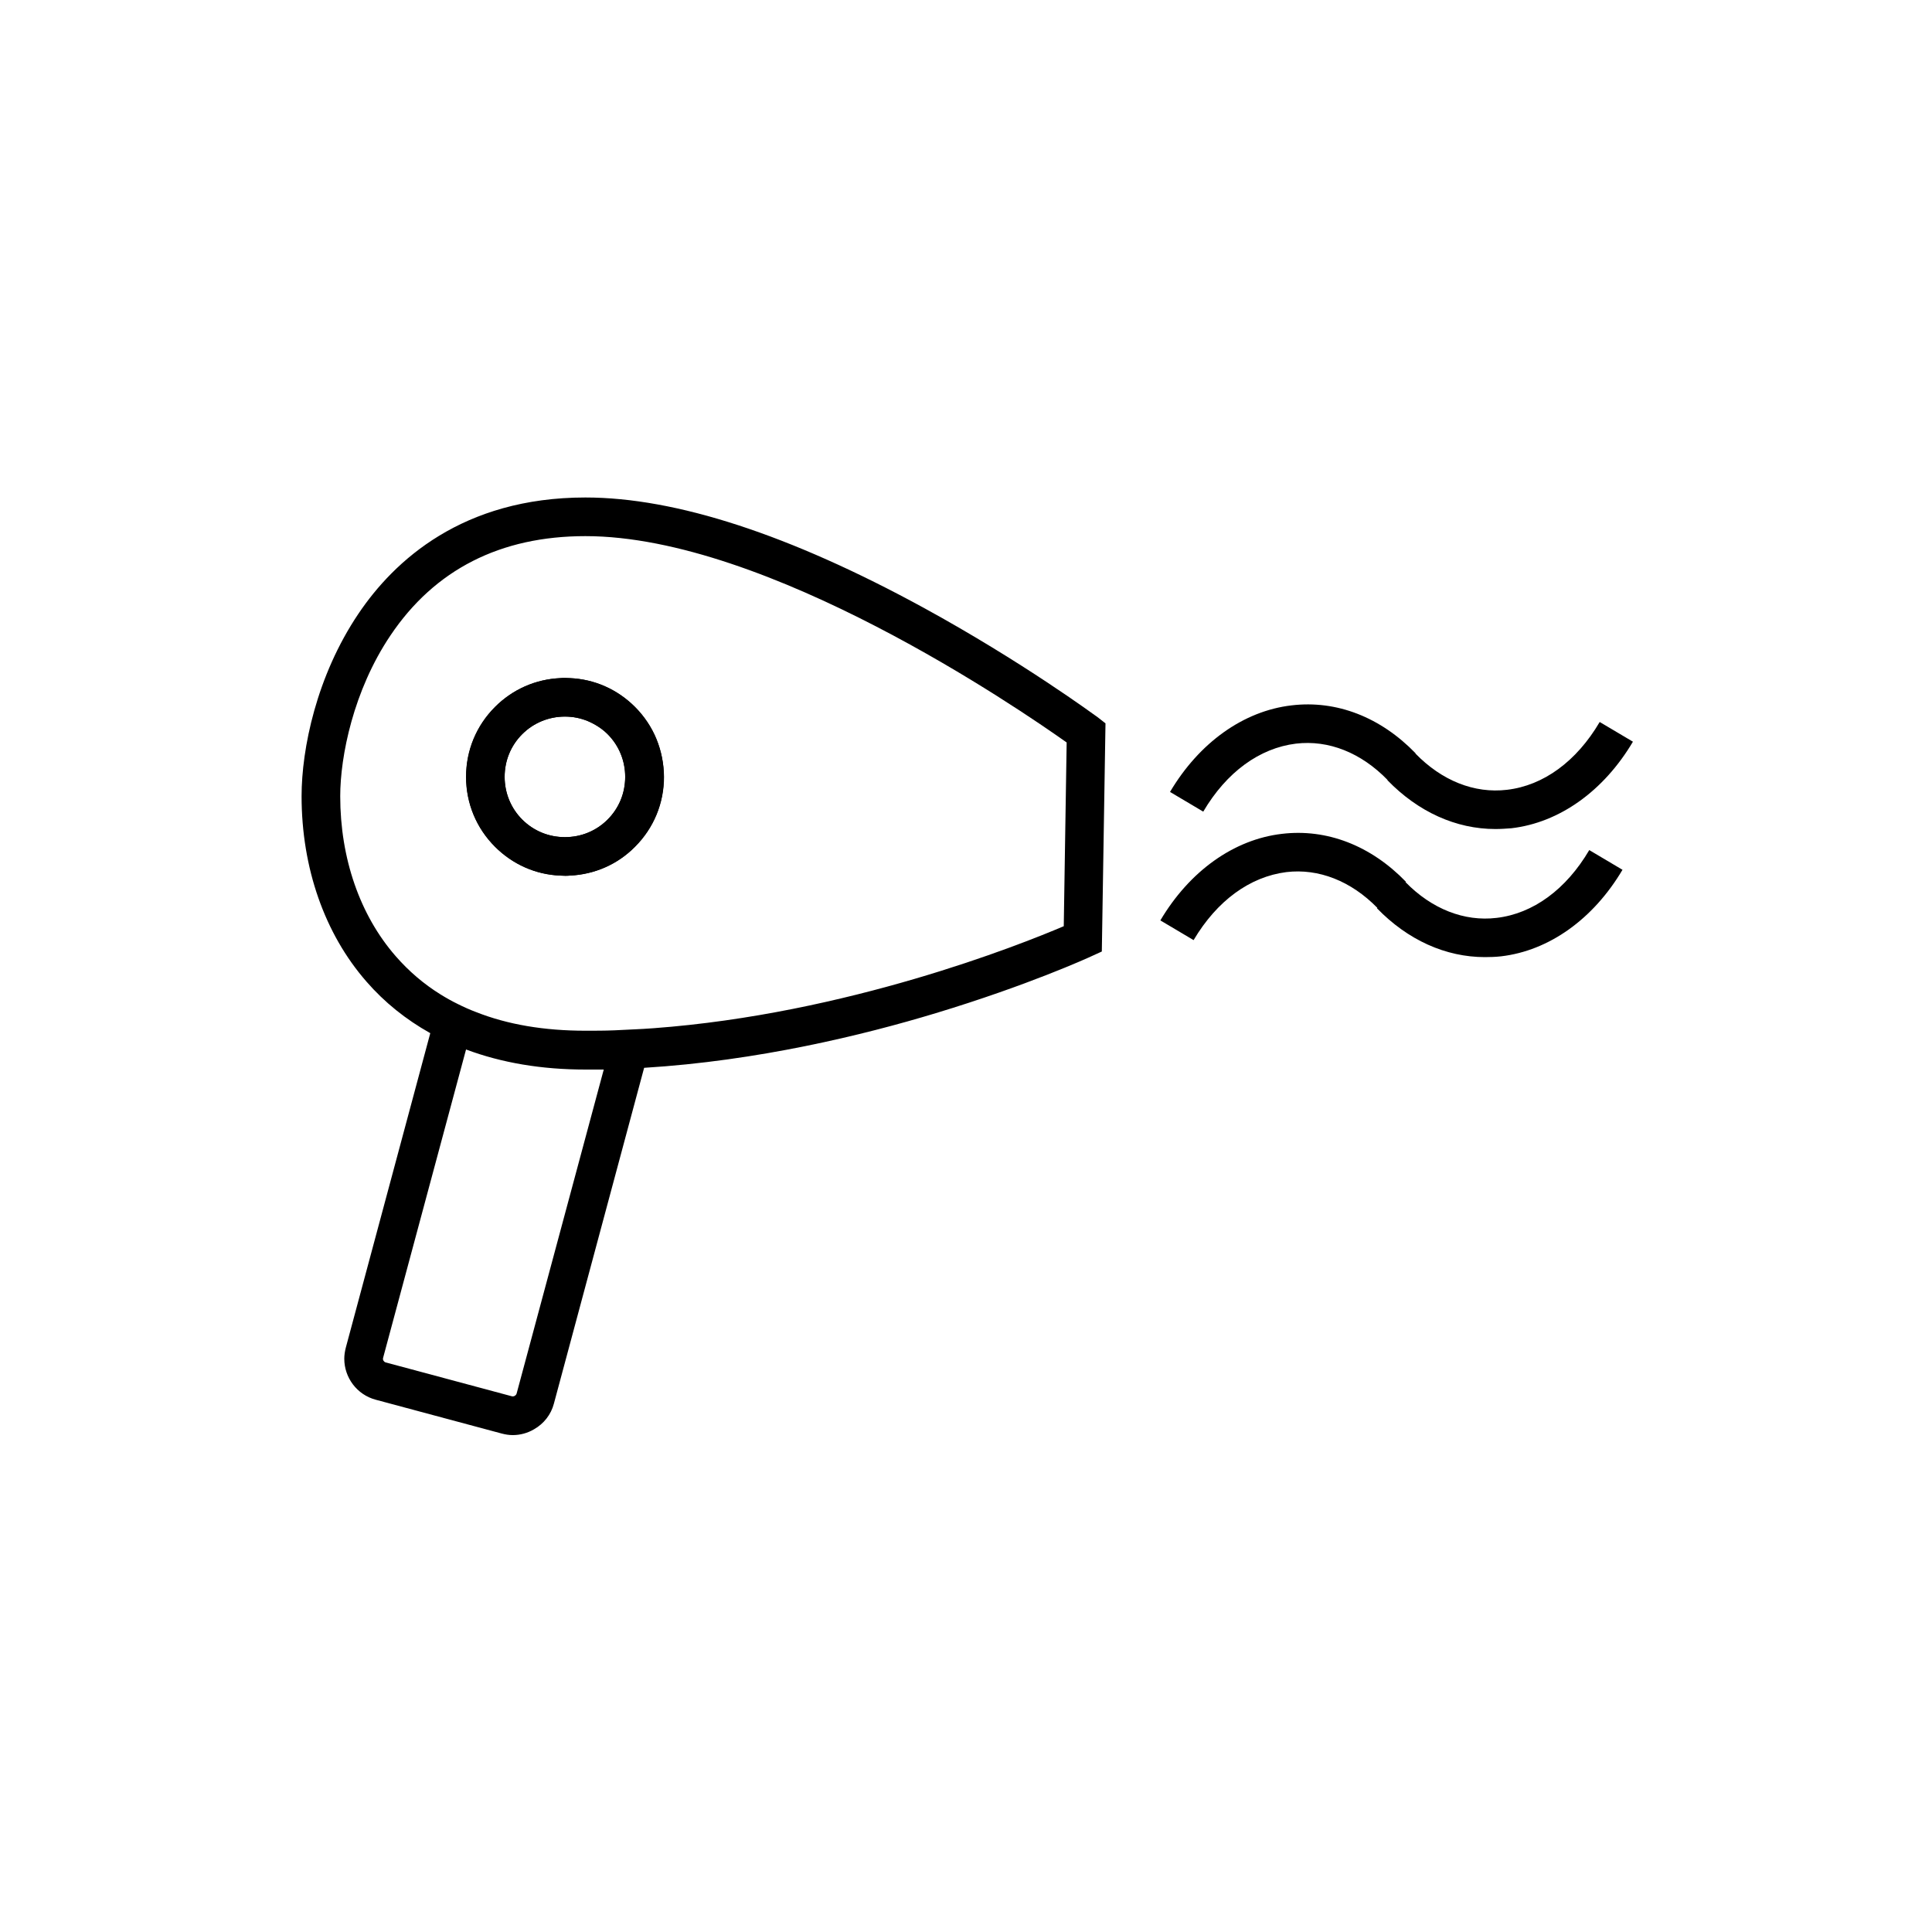 <?xml version="1.0" encoding="utf-8"?>
<!-- Generator: Adobe Illustrator 20.0.0, SVG Export Plug-In . SVG Version: 6.00 Build 0)  -->
<svg version="1.1" id="Capa_1" xmlns="http://www.w3.org/2000/svg" xmlns:xlink="http://www.w3.org/1999/xlink" x="0px" y="0px"
	 viewBox="0 0 1000 1000" style="enable-background:new 0 0 1000 1000;" xml:space="preserve">
<style type="text/css">
	.st0{display:none;}
	.st1{display:inline;}
</style>
<g id="Capa_2" class="st0">
	<rect x="-14.2" y="-20.4" class="st1" width="1046.3" height="1020.4"/>
</g>
<g id="Capa_1_1_">
	<g>
		<g>
			<path d="M339.7,382.5c-2.5-6.1-6.3-11.8-11.1-16.6c-9.1-9.1-20.9-14.3-33.6-14.9c-0.8,0-1.6-0.1-2.5-0.1c-0.9,0-1.7,0-2.6,0.1
				c-12.8,0.6-24.6,5.8-33.7,14.9c-9.7,9.7-15,22.5-15,36.2c0,13.7,5.3,26.5,15,36.2c9.1,9.1,21,14.4,33.7,14.9
				c0.8,0,1.7,0.1,2.6,0.1c0.8,0,1.6,0,2.5-0.1c12.7-0.6,24.6-5.8,33.6-14.9c9.7-9.7,15-22.5,15-36.2
				C343.6,395.3,342.3,388.7,339.7,382.5z M314.5,424.2c-5.9,5.9-13.7,9.1-22.1,9.1c-8.4,0-16.2-3.2-22.1-9.1
				c-5.9-5.9-9.1-13.8-9.1-22.1c0-8.4,3.2-16.2,9.1-22.1c5.9-5.9,13.8-9.1,22.1-9.1c4.2,0,8.2,0.8,12,2.4c3.7,1.6,7.2,3.8,10.1,6.7
				c5.9,5.9,9.1,13.8,9.1,22.1C323.6,410.5,320.4,418.3,314.5,424.2z"/>
			<path d="M568.1,371.2c-1.6-1.1-38.8-28.6-90-56.6c-69.4-37.9-128.3-57.1-175.1-57.1c-63.6,0-99,32.7-117.5,60.2
				c-21.7,32.2-29.4,69.9-29.4,94.4c0,37.1,11.9,71.2,33.6,96c9.3,10.7,20.4,19.6,32.9,26.6c0,0,0.1,0,0.1,0.1l0,0L179,697.5
				c-0.5,1.9-0.8,3.9-0.8,5.8c0,9.7,6.5,18.6,16.3,21.2l65.2,17.5c1.9,0.5,3.8,0.8,5.7,0.8c3.8,0,7.6-1,11-3
				c5.1-2.9,8.8-7.6,10.3-13.3l46.7-173.8v0c58.7-3.6,113.3-16.9,151-28.3c47.9-14.5,78.9-28.7,80.2-29.3l5.7-2.6l1.9-118.1
				L568.1,371.2z M312.5,553.6l-45.1,167.7c-0.3,1-1.5,1.7-2.5,1.4l-65.2-17.5c-0.6-0.1-1-0.6-1.2-0.9s-0.4-0.9-0.2-1.5l42.9-159.5
				l0-0.1c18.4,6.9,39.1,10.4,61.9,10.4C306.2,553.6,309.3,553.6,312.5,553.6L312.5,553.6L312.5,553.6z M550.6,479.4
				c-23,9.8-112.4,45.4-212.3,52.8c-3.4,0.2-6.7,0.5-10.1,0.6h-0.1c-3.4,0.2-6.8,0.3-10.2,0.5h-0.1c-4.9,0.2-9.8,0.2-14.7,0.2
				c-21.5,0-40.4-3.2-56.8-9.7c-3.2-1.2-6.3-2.6-9.3-4.1c-3.1-1.5-6.1-3.2-9-5c-8.7-5.4-16.4-12-23.2-19.8
				c-18.5-21.2-28.7-50.6-28.7-82.8c0-20.6,6.8-54.7,26-83.2C225,294.8,259,277.5,303,277.5c94.3,0,224.4,89.3,249.1,106.8
				L550.6,479.4z"/>
		</g>
		<g>
			<path d="M339.8,382.5c-2.5-6.1-6.3-11.8-11.1-16.6c-9.1-9.1-21-14.4-33.7-14.9c-0.8,0-1.6-0.1-2.5-0.1c-0.9,0-1.7,0-2.6,0.1
				c-12.7,0.6-24.5,5.8-33.6,14.9c-9.7,9.7-15,22.5-15,36.2c0,13.7,5.3,26.5,15,36.2c9.1,9.1,20.9,14.3,33.6,14.9
				c0.8,0,1.7,0.1,2.6,0.1c0.8,0,1.6,0,2.5-0.1c12.8-0.6,24.7-5.8,33.7-14.9c9.7-9.7,15-22.5,15-36.2
				C343.6,395.3,342.3,388.7,339.8,382.5z M292.4,433.3c-8.4,0-16.2-3.2-22.1-9.1c-5.9-5.9-9.1-13.8-9.1-22.1
				c0-8.4,3.2-16.2,9.1-22.1c5.9-5.9,13.8-9.1,22.1-9.1c4.2,0,8.2,0.8,12,2.4c3.7,1.6,7.2,3.8,10.1,6.7c5.9,5.9,9.1,13.8,9.1,22.1
				c0,8.4-3.2,16.2-9.1,22.1C308.6,430.1,300.8,433.3,292.4,433.3z"/>
		</g>
		<g>
			<path d="M845.2,383.9c-15.1,25.5-38,41.9-62.9,44.8c-2.7,0.2-5.5,0.4-8.3,0.4c-20.3,0-39.9-8.8-55.9-25.3l0.1-0.1
				c-13.7-14.1-30.5-20.8-47.4-18.8c-18.9,2.3-36,14.8-48,35.2l-17.2-10.2c15.1-25.5,38-41.9,62.9-44.8c23.3-2.8,46.1,6.1,64.2,24.8
				l-0.1,0.1c13.7,14.1,30.5,20.8,47.4,18.8c18.9-2.2,36-14.7,48-35.1L845.2,383.9z"/>
		</g>
		<g>
			<path d="M839.8,450.2c-15.1,25.5-38,41.9-62.9,44.8c-2.8,0.3-5.5,0.4-8.3,0.4c-20.3,0-39.9-8.8-55.9-25.3l0.2-0.2
				c-13.6-13.9-30.4-20.5-47.1-18.5c-18.9,2.4-35.9,14.8-48,35.2l-17.2-10.2c15.1-25.5,38-41.9,62.9-44.8
				c23.3-2.8,46.1,6.1,64.2,24.8l-0.2,0.2c13.6,13.9,30.4,20.5,47.1,18.5c18.9-2.2,36-14.7,48-35.1L839.8,450.2z"/>
		</g>
	</g>
</g>
</svg>
